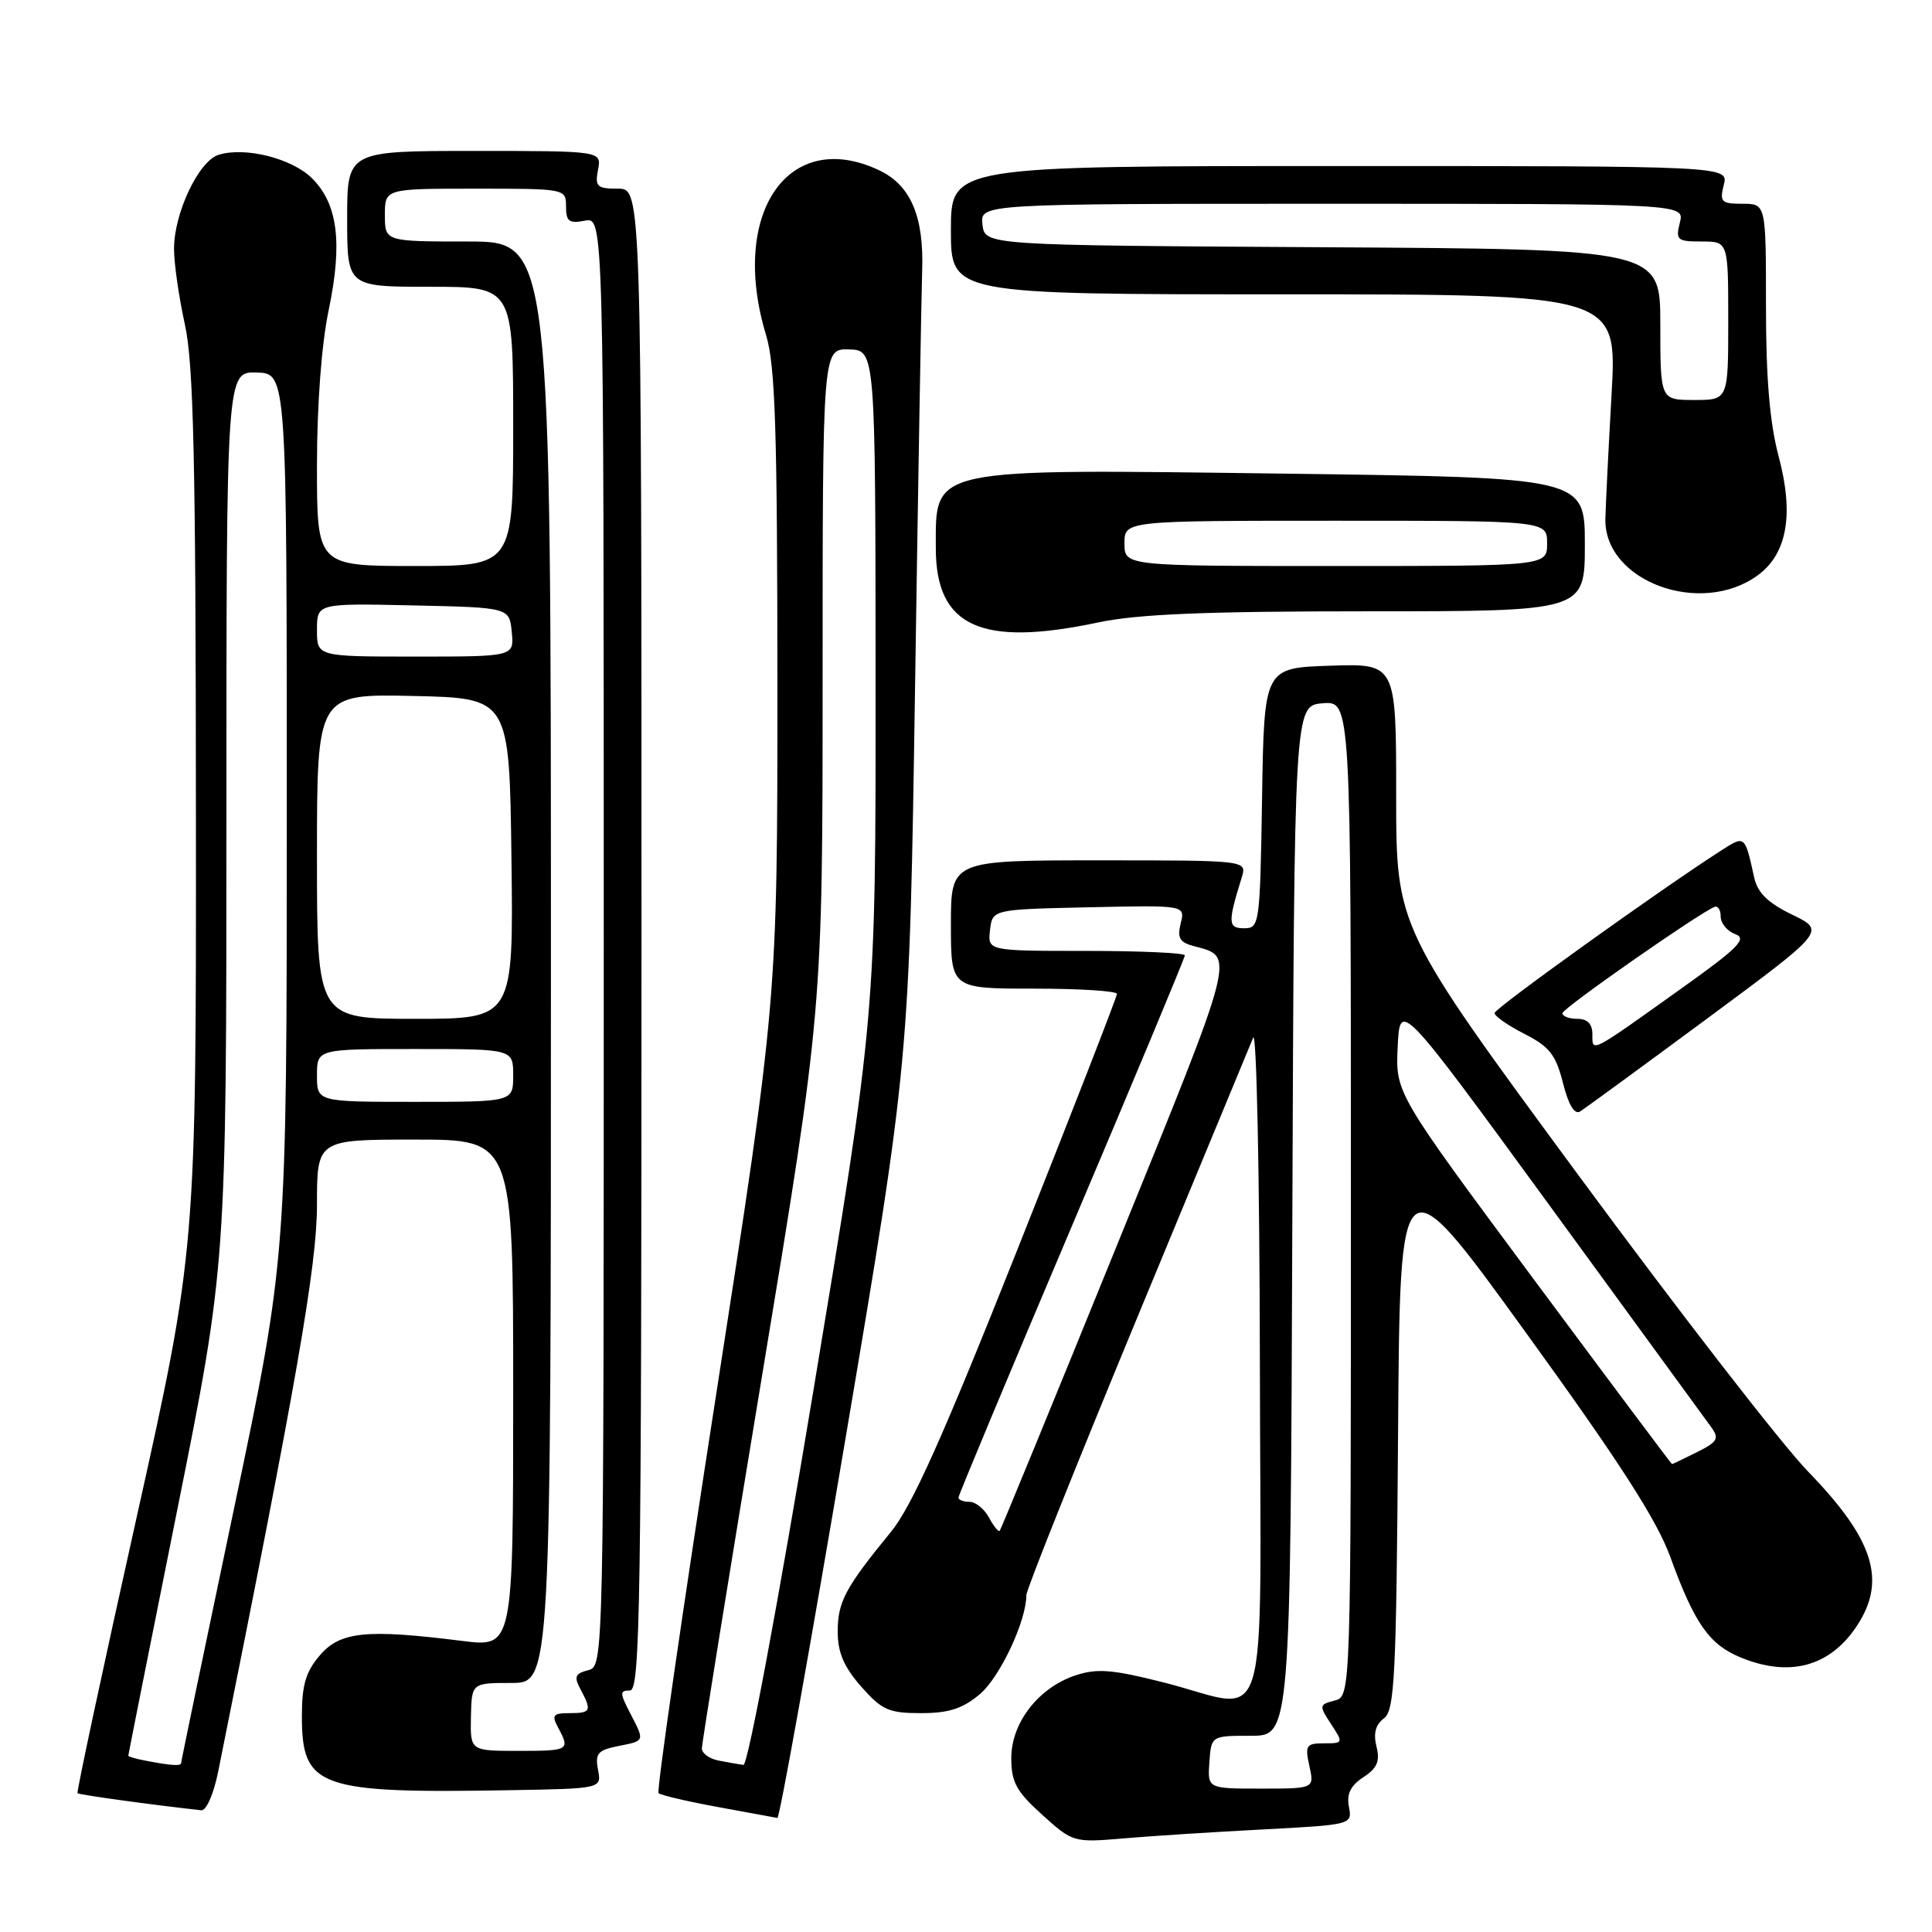 <?xml version="1.0" encoding="UTF-8" standalone="no"?>
<!DOCTYPE svg PUBLIC "-//W3C//DTD SVG 1.1//EN" "http://www.w3.org/Graphics/SVG/1.1/DTD/svg11.dtd" >
<svg xmlns="http://www.w3.org/2000/svg" xmlns:xlink="http://www.w3.org/1999/xlink" version="1.1" viewBox="0 0 256 256">
 <g >
 <path fill="currentColor"
d=" M 167.35 242.41 C 179.13 241.79 179.19 241.77 178.74 239.41 C 178.41 237.71 178.96 236.60 180.65 235.49 C 182.49 234.29 182.88 233.38 182.39 231.42 C 181.96 229.69 182.27 228.52 183.37 227.70 C 184.80 226.64 185.02 222.26 185.25 190.00 C 185.50 153.50 185.50 153.50 202.21 176.61 C 214.62 193.75 219.55 201.42 221.33 206.32 C 224.50 215.05 226.46 217.88 230.55 219.58 C 237.07 222.31 242.48 220.86 246.05 215.43 C 250.02 209.42 248.29 203.97 239.59 195.00 C 236.12 191.43 222.42 173.74 209.14 155.71 C 185.00 122.92 185.00 122.92 185.00 105.42 C 185.00 87.92 185.00 87.92 176.25 88.21 C 167.50 88.50 167.50 88.50 167.23 105.75 C 166.96 122.50 166.89 123.00 164.86 123.00 C 162.70 123.00 162.67 122.29 164.54 116.25 C 165.23 114.00 165.23 114.00 145.62 114.00 C 126.00 114.00 126.00 114.00 126.00 122.50 C 126.00 131.00 126.00 131.00 137.00 131.00 C 143.05 131.00 148.00 131.31 148.00 131.70 C 148.00 132.08 142.09 147.27 134.86 165.45 C 124.94 190.42 120.83 199.60 118.04 203.00 C 112.01 210.36 111.00 212.26 111.00 216.19 C 111.00 218.95 111.81 220.86 114.10 223.47 C 116.85 226.59 117.76 227.00 122.03 227.00 C 125.72 227.00 127.55 226.41 129.83 224.49 C 132.50 222.24 136.00 214.79 136.00 211.35 C 136.00 210.64 142.58 194.19 150.61 174.78 C 158.65 155.38 165.60 138.60 166.05 137.50 C 166.50 136.40 166.90 155.64 166.94 180.25 C 167.01 231.86 168.59 226.57 154.18 222.93 C 147.41 221.21 145.37 221.05 142.52 221.99 C 137.61 223.62 134.00 228.26 134.00 232.96 C 134.00 236.15 134.67 237.37 138.09 240.46 C 142.14 244.12 142.25 244.16 148.84 243.60 C 152.50 243.28 160.83 242.75 167.35 242.41 Z  M 112.01 190.75 C 120.50 140.50 120.50 140.50 121.25 91.00 C 121.66 63.77 122.09 38.99 122.19 35.93 C 122.45 28.70 120.68 24.55 116.51 22.57 C 104.46 16.85 96.62 28.27 101.51 44.41 C 102.73 48.42 103.00 56.95 103.01 90.91 C 103.01 132.50 103.01 132.50 94.89 184.80 C 90.42 213.56 86.99 237.32 87.26 237.60 C 87.54 237.87 91.08 238.70 95.13 239.44 C 99.18 240.18 102.73 240.83 103.01 240.89 C 103.29 240.95 107.34 218.39 112.01 190.75 Z  M 28.91 234.75 C 39.34 182.94 42.00 167.66 42.00 159.66 C 42.00 151.00 42.00 151.00 55.00 151.00 C 68.00 151.00 68.00 151.00 68.00 184.64 C 68.00 218.28 68.00 218.28 61.25 217.43 C 48.57 215.84 45.10 216.18 42.40 219.32 C 40.52 221.50 40.00 223.26 40.00 227.38 C 40.00 236.88 42.18 237.65 67.61 237.21 C 79.72 237.00 79.72 237.00 79.24 234.50 C 78.83 232.35 79.21 231.91 81.88 231.37 C 85.50 230.65 85.46 230.78 83.47 226.95 C 82.11 224.31 82.11 224.00 83.47 224.00 C 84.83 224.00 85.00 213.02 85.00 124.50 C 85.00 25.00 85.00 25.00 81.88 25.00 C 79.10 25.00 78.82 24.73 79.24 22.50 C 79.72 20.00 79.72 20.00 62.86 20.00 C 46.00 20.00 46.00 20.00 46.00 29.00 C 46.00 38.00 46.00 38.00 57.00 38.00 C 68.00 38.00 68.00 38.00 68.00 56.50 C 68.00 75.00 68.00 75.00 55.00 75.00 C 42.00 75.00 42.00 75.00 42.00 61.75 C 42.00 53.63 42.60 45.61 43.56 41.05 C 45.41 32.18 44.76 27.03 41.36 23.64 C 38.71 20.98 32.44 19.41 28.95 20.52 C 26.31 21.35 23.04 28.29 23.06 33.00 C 23.06 34.92 23.71 39.42 24.50 43.00 C 25.65 48.21 25.94 61.02 25.96 107.55 C 26.00 165.61 26.00 165.61 18.01 201.48 C 13.61 221.20 10.13 237.46 10.27 237.61 C 10.48 237.82 20.34 239.18 26.68 239.87 C 27.34 239.94 28.32 237.68 28.91 234.75 Z  M 226.20 134.97 C 241.91 123.35 241.91 123.35 237.48 121.20 C 234.25 119.64 232.89 118.30 232.44 116.28 C 231.21 110.67 231.21 110.67 228.12 112.66 C 219.95 117.90 198.07 133.60 198.04 134.23 C 198.02 134.63 199.80 135.88 201.99 136.99 C 205.32 138.69 206.16 139.77 207.10 143.50 C 207.83 146.39 208.63 147.73 209.37 147.28 C 209.99 146.89 217.57 141.35 226.20 134.97 Z  M 145.50 82.48 C 150.76 81.37 159.66 81.00 181.25 81.00 C 210.00 81.00 210.00 81.00 210.00 72.14 C 210.00 63.29 210.00 63.29 170.25 62.76 C 122.70 62.14 124.00 61.86 124.00 72.65 C 124.00 83.04 129.98 85.77 145.50 82.48 Z  M 232.98 76.18 C 236.81 73.33 237.72 68.12 235.69 60.52 C 234.50 56.04 234.00 50.18 234.00 40.59 C 234.00 27.00 234.00 27.00 230.89 27.00 C 228.08 27.00 227.84 26.77 228.41 24.50 C 229.04 22.00 229.04 22.00 177.52 22.00 C 126.00 22.00 126.00 22.00 126.00 30.50 C 126.00 39.00 126.00 39.00 170.14 39.00 C 214.29 39.00 214.29 39.00 213.54 52.25 C 213.13 59.54 212.76 66.96 212.72 68.75 C 212.54 77.05 225.43 81.78 232.98 76.18 Z  M 160.25 233.50 C 160.50 230.00 160.50 230.00 165.74 230.00 C 170.99 230.00 170.99 230.00 171.24 161.75 C 171.50 93.50 171.50 93.50 175.25 93.19 C 179.00 92.88 179.00 92.88 179.00 158.82 C 179.00 224.77 179.00 224.77 176.85 225.33 C 174.78 225.87 174.76 225.99 176.37 228.45 C 178.02 230.96 178.00 231.00 175.44 231.00 C 173.07 231.00 172.90 231.27 173.50 234.00 C 174.16 237.00 174.16 237.00 167.08 237.00 C 160.00 237.00 160.00 237.00 160.25 233.50 Z  M 131.05 201.09 C 130.43 199.94 129.27 199.00 128.46 199.00 C 127.66 199.00 127.00 198.75 127.00 198.44 C 127.00 198.14 133.75 181.98 142.00 162.53 C 150.25 143.09 157.00 126.91 157.00 126.59 C 157.00 126.27 151.12 126.00 143.93 126.00 C 130.87 126.00 130.87 126.00 131.18 123.25 C 131.50 120.50 131.50 120.50 144.28 120.22 C 157.05 119.94 157.05 119.94 156.45 122.34 C 155.97 124.27 156.31 124.87 158.17 125.36 C 163.68 126.83 163.95 125.75 147.96 165.11 C 139.61 185.67 132.63 202.65 132.47 202.84 C 132.30 203.02 131.66 202.23 131.05 201.09 Z  M 203.16 169.42 C 184.91 144.83 184.91 144.83 185.20 138.69 C 185.50 132.56 185.50 132.56 205.50 159.97 C 216.50 175.04 226.06 188.15 226.75 189.11 C 227.84 190.62 227.59 191.06 224.85 192.42 C 223.11 193.29 221.63 194.00 221.55 194.00 C 221.47 194.00 213.20 182.94 203.16 169.42 Z  M 95.25 233.29 C 94.01 233.06 93.00 232.33 93.00 231.68 C 93.00 231.03 96.60 208.74 101.00 182.15 C 109.00 133.81 109.00 133.81 109.00 90.00 C 109.00 46.20 109.00 46.20 112.50 46.30 C 116.00 46.40 116.00 46.40 116.02 90.45 C 116.04 134.50 116.04 134.50 107.78 184.25 C 103.07 212.65 99.09 233.94 98.51 233.86 C 97.96 233.79 96.49 233.53 95.25 233.29 Z  M 19.25 233.29 C 18.01 233.06 17.00 232.76 17.00 232.64 C 17.00 232.51 19.92 217.83 23.50 200.00 C 30.00 167.59 30.00 167.59 30.00 108.42 C 30.00 49.26 30.00 49.26 34.00 49.36 C 38.00 49.47 38.00 49.47 38.00 108.05 C 38.00 166.63 38.00 166.63 31.00 199.93 C 27.15 218.24 24.00 233.40 24.00 233.61 C 24.00 234.04 22.65 233.95 19.25 233.29 Z  M 62.40 227.50 C 62.50 223.00 62.50 223.00 67.75 223.00 C 73.00 223.00 73.00 223.00 73.00 127.50 C 73.00 32.00 73.00 32.00 62.00 32.00 C 51.00 32.00 51.00 32.00 51.00 28.50 C 51.00 25.00 51.00 25.00 63.00 25.00 C 74.95 25.00 75.00 25.01 75.00 27.36 C 75.00 29.34 75.40 29.65 77.50 29.24 C 80.00 28.77 80.00 28.77 80.00 124.77 C 80.00 220.77 80.00 220.77 77.93 221.31 C 76.19 221.76 76.03 222.18 76.93 223.86 C 78.45 226.71 78.31 227.00 75.46 227.00 C 73.27 227.00 73.07 227.26 73.96 228.93 C 75.56 231.92 75.42 232.00 68.65 232.00 C 62.31 232.00 62.31 232.00 62.40 227.50 Z  M 42.00 142.50 C 42.00 139.00 42.00 139.00 55.00 139.00 C 68.00 139.00 68.00 139.00 68.00 142.50 C 68.00 146.00 68.00 146.00 55.00 146.00 C 42.00 146.00 42.00 146.00 42.00 142.50 Z  M 42.00 113.47 C 42.00 91.94 42.00 91.94 54.75 92.22 C 67.50 92.50 67.50 92.50 67.77 113.75 C 68.04 135.00 68.04 135.00 55.02 135.00 C 42.00 135.00 42.00 135.00 42.00 113.47 Z  M 42.00 83.47 C 42.00 79.94 42.00 79.94 54.75 80.22 C 67.50 80.50 67.50 80.50 67.81 83.75 C 68.13 87.00 68.13 87.00 55.06 87.00 C 42.00 87.00 42.00 87.00 42.00 83.47 Z  M 211.00 137.05 C 211.00 135.67 210.35 135.00 209.00 135.00 C 207.90 135.00 207.02 134.66 207.03 134.25 C 207.06 133.60 225.01 121.06 227.18 120.17 C 227.63 119.98 228.00 120.56 228.00 121.45 C 228.00 122.34 228.87 123.39 229.94 123.78 C 231.54 124.38 230.34 125.60 222.76 131.00 C 210.59 139.69 211.00 139.48 211.00 137.05 Z  M 149.00 72.00 C 149.00 69.00 149.00 69.00 177.00 69.00 C 205.00 69.00 205.00 69.00 205.00 72.00 C 205.00 75.00 205.00 75.00 177.00 75.00 C 149.00 75.00 149.00 75.00 149.00 72.00 Z  M 220.00 43.01 C 220.00 33.02 220.00 33.02 175.25 32.76 C 130.50 32.50 130.50 32.50 130.18 29.75 C 129.87 27.00 129.87 27.00 176.54 27.00 C 223.22 27.00 223.22 27.00 222.59 29.50 C 222.01 31.81 222.23 32.00 225.48 32.00 C 229.00 32.00 229.00 32.00 229.00 42.50 C 229.00 53.00 229.00 53.00 224.50 53.00 C 220.00 53.00 220.00 53.00 220.00 43.01 Z "/>
</g>
</svg>